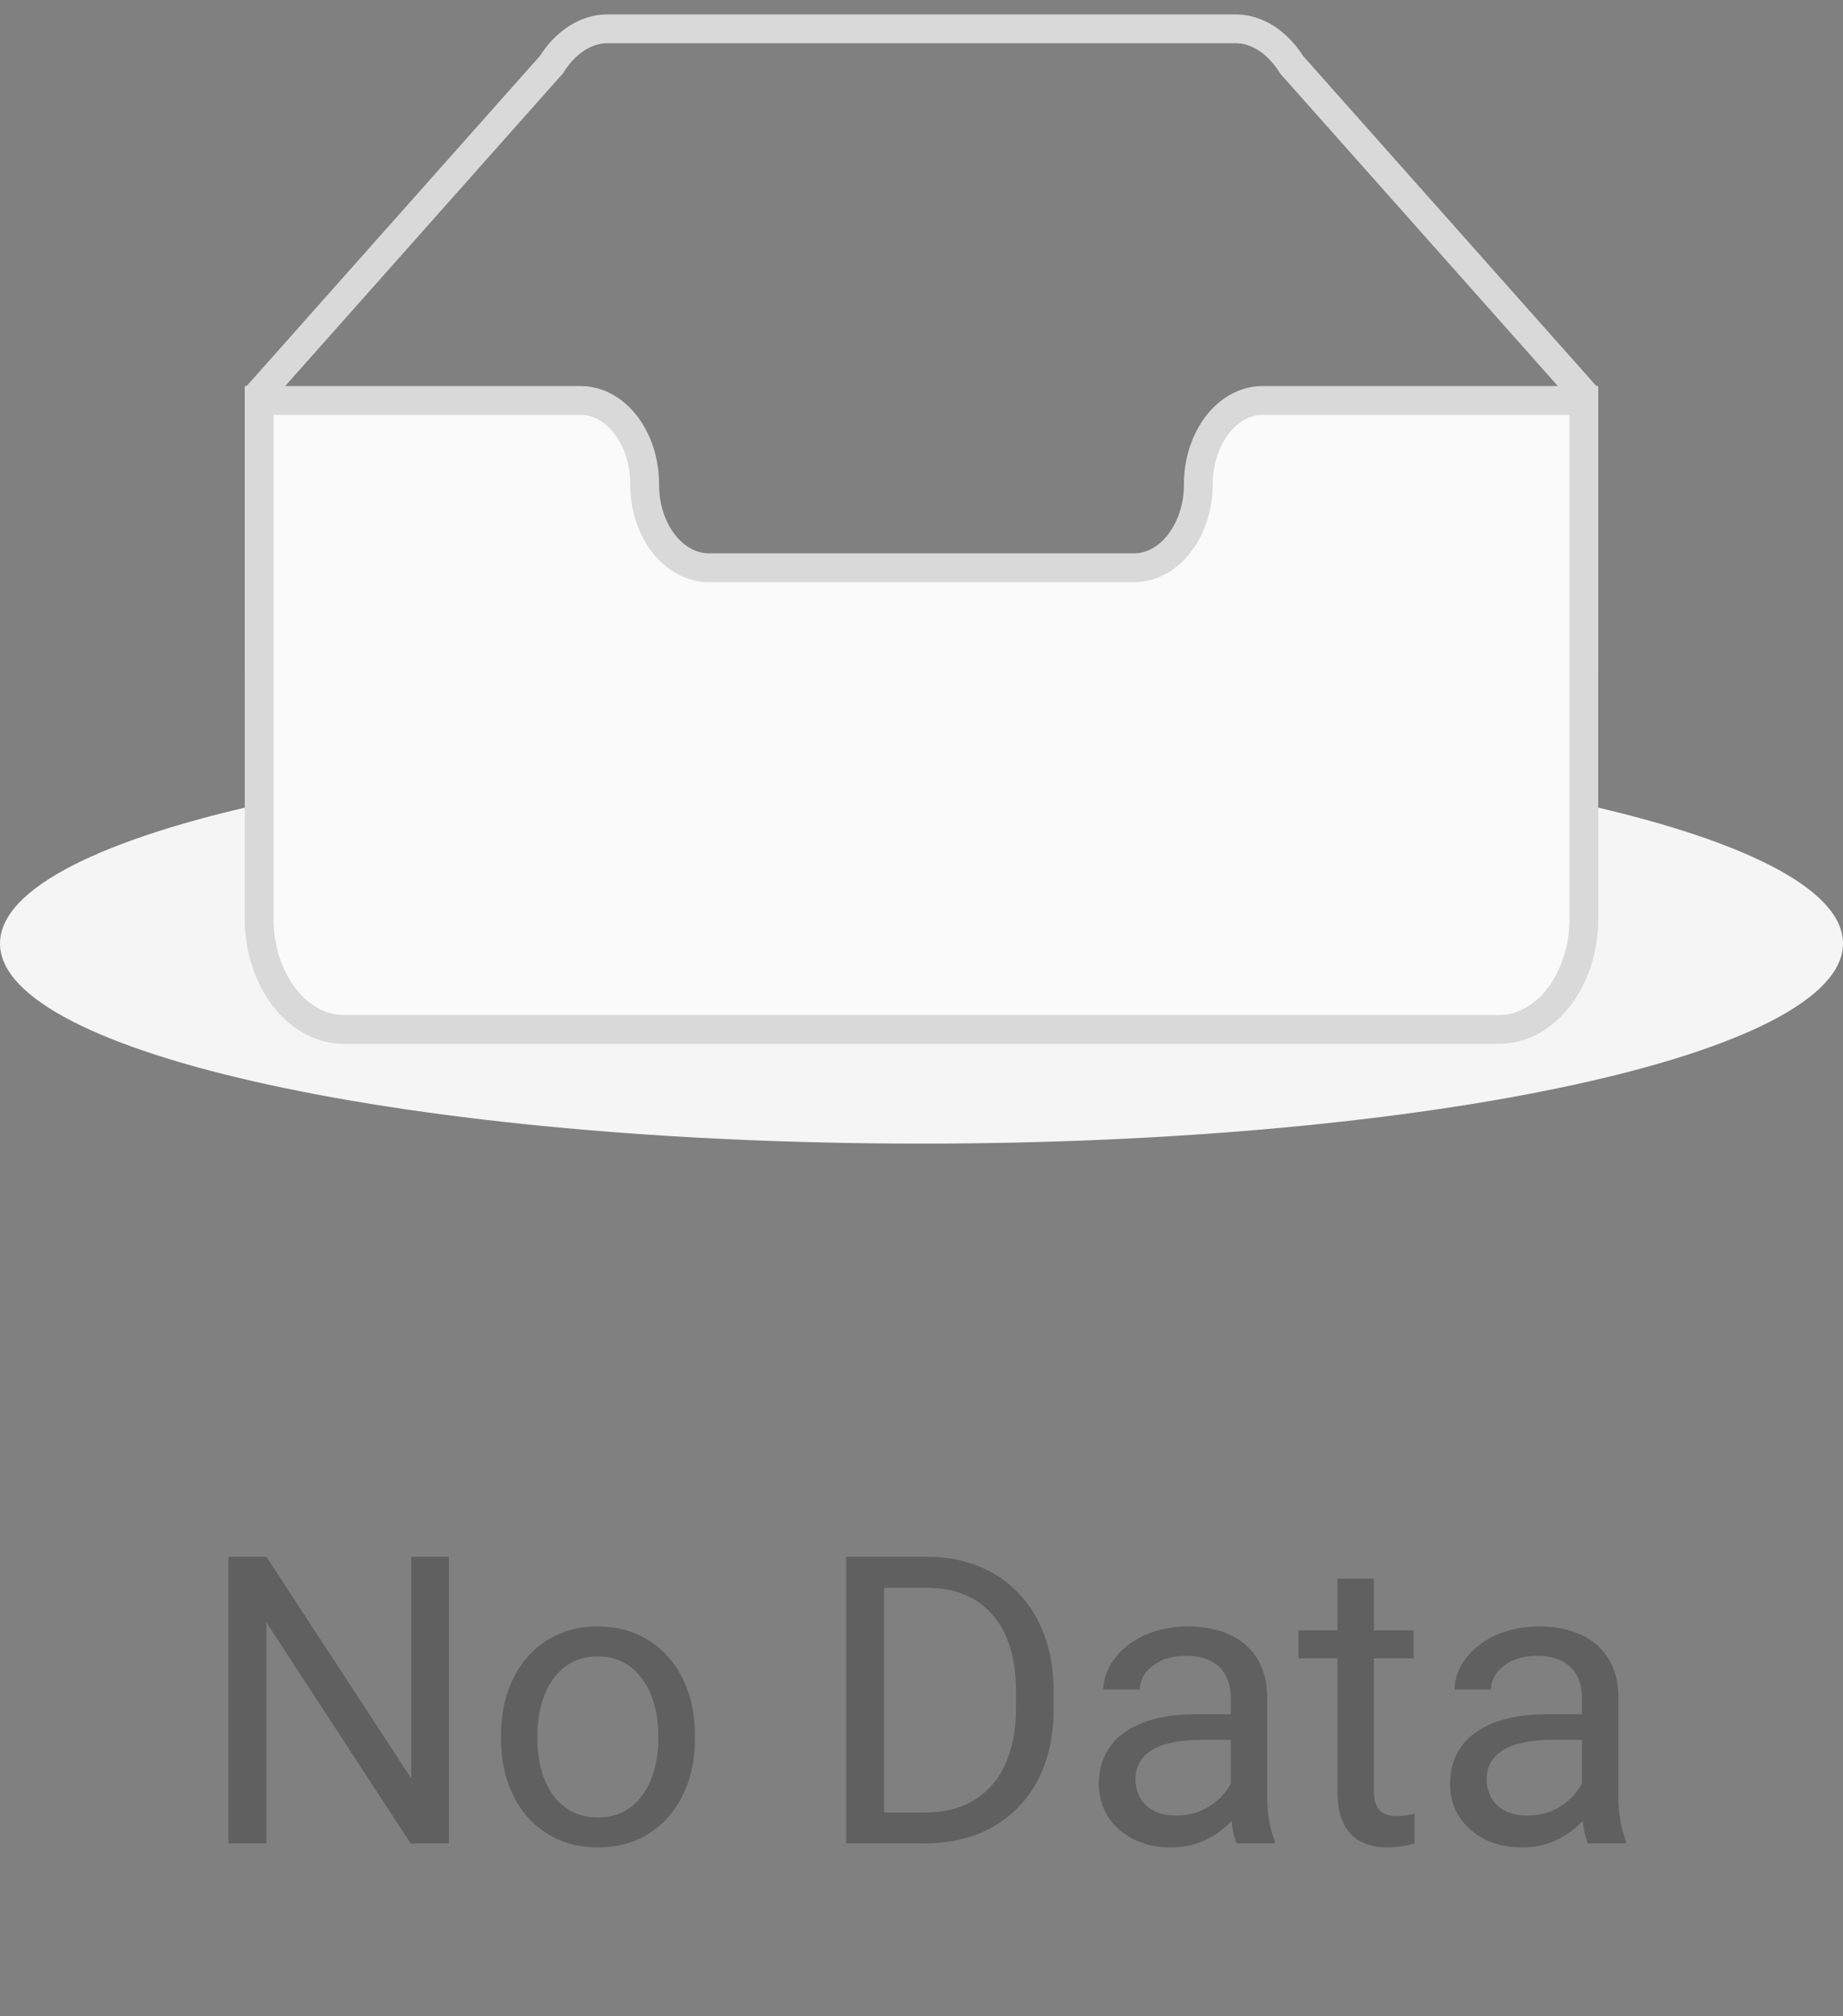 <svg width="64" height="70" viewBox="0 0 64 70" fill="none" xmlns="http://www.w3.org/2000/svg">
<rect x="0" y="0" width="64" height="70" fill="#808080" stroke="none"/>
<g clip-path="url(#clip0_70483_5339)">
<g clip-path="url(#clip1_70483_5339)">
<path d="M32 39.703C49.673 39.703 64 36.592 64 32.755C64 28.918 49.673 25.807 32 25.807C14.327 25.807 0 28.918 0 32.755C0 36.592 14.327 39.703 32 39.703Z" fill="#F5F5F5"/>
<path d="M55 13.665L44.854 2.249C44.367 1.47 43.656 1 42.907 1H21.093C20.344 1 19.633 1.47 19.146 2.248L9 13.666V22.837H55V13.665Z" stroke="#D9D9D9"/>
<path d="M41.613 16.813C41.613 15.22 42.607 13.905 43.84 13.903H55V31.906C55 34.013 53.68 35.74 52.05 35.74H11.95C10.32 35.74 9 34.012 9 31.906V13.903H20.16C21.393 13.903 22.387 15.217 22.387 16.81V16.832C22.387 18.425 23.392 19.711 24.624 19.711H39.376C40.608 19.711 41.613 18.413 41.613 16.82V16.813Z" fill="#FAFAFA" stroke="#D9D9D9"/>
</g>
<path d="M15.587 54.047V64H14.261L9.25 56.323V64H7.931V54.047H9.25L14.281 61.744V54.047H15.587ZM17.398 60.384V60.227C17.398 59.693 17.476 59.199 17.631 58.743C17.786 58.283 18.009 57.884 18.301 57.547C18.592 57.205 18.946 56.941 19.36 56.754C19.775 56.562 20.24 56.467 20.755 56.467C21.274 56.467 21.741 56.562 22.156 56.754C22.576 56.941 22.931 57.205 23.223 57.547C23.519 57.884 23.744 58.283 23.899 58.743C24.054 59.199 24.132 59.693 24.132 60.227V60.384C24.132 60.917 24.054 61.411 23.899 61.867C23.744 62.323 23.519 62.722 23.223 63.063C22.931 63.401 22.578 63.665 22.163 63.856C21.753 64.043 21.288 64.137 20.769 64.137C20.249 64.137 19.782 64.043 19.367 63.856C18.953 63.665 18.597 63.401 18.301 63.063C18.009 62.722 17.786 62.323 17.631 61.867C17.476 61.411 17.398 60.917 17.398 60.384ZM18.663 60.227V60.384C18.663 60.753 18.706 61.102 18.793 61.43C18.88 61.753 19.009 62.04 19.183 62.291C19.36 62.542 19.581 62.74 19.846 62.886C20.11 63.027 20.418 63.098 20.769 63.098C21.115 63.098 21.418 63.027 21.678 62.886C21.942 62.74 22.161 62.542 22.334 62.291C22.507 62.04 22.637 61.753 22.724 61.43C22.815 61.102 22.86 60.753 22.86 60.384V60.227C22.86 59.862 22.815 59.518 22.724 59.194C22.637 58.866 22.505 58.577 22.327 58.326C22.154 58.071 21.935 57.87 21.671 57.725C21.411 57.579 21.106 57.506 20.755 57.506C20.409 57.506 20.103 57.579 19.839 57.725C19.579 57.87 19.36 58.071 19.183 58.326C19.009 58.577 18.88 58.866 18.793 59.194C18.706 59.518 18.663 59.862 18.663 60.227ZM32.075 64H29.997L30.011 62.927H32.075C32.786 62.927 33.379 62.779 33.852 62.482C34.327 62.182 34.682 61.762 34.919 61.225C35.16 60.682 35.281 60.049 35.281 59.324V58.716C35.281 58.146 35.213 57.64 35.076 57.198C34.94 56.752 34.739 56.376 34.475 56.07C34.21 55.76 33.887 55.526 33.504 55.366C33.126 55.207 32.69 55.127 32.198 55.127H29.956V54.047H32.198C32.85 54.047 33.445 54.156 33.982 54.375C34.52 54.589 34.983 54.901 35.37 55.312C35.762 55.717 36.063 56.209 36.273 56.788C36.482 57.362 36.587 58.009 36.587 58.73V59.324C36.587 60.044 36.482 60.694 36.273 61.273C36.063 61.847 35.76 62.337 35.363 62.742C34.971 63.148 34.497 63.46 33.941 63.679C33.39 63.893 32.768 64 32.075 64ZM30.701 54.047V64H29.382V54.047H30.701ZM42.739 62.735V58.928C42.739 58.636 42.68 58.383 42.562 58.169C42.448 57.95 42.274 57.782 42.042 57.663C41.81 57.545 41.523 57.485 41.181 57.485C40.862 57.485 40.581 57.54 40.34 57.649C40.103 57.759 39.916 57.902 39.779 58.08C39.647 58.258 39.581 58.449 39.581 58.654H38.316C38.316 58.39 38.385 58.128 38.522 57.868C38.658 57.608 38.854 57.374 39.109 57.164C39.369 56.95 39.679 56.781 40.039 56.658C40.404 56.531 40.809 56.467 41.256 56.467C41.794 56.467 42.268 56.558 42.678 56.74C43.092 56.922 43.416 57.198 43.648 57.567C43.885 57.932 44.004 58.39 44.004 58.941V62.387C44.004 62.633 44.024 62.895 44.065 63.173C44.111 63.451 44.177 63.69 44.264 63.891V64H42.944C42.88 63.854 42.83 63.66 42.794 63.419C42.758 63.173 42.739 62.945 42.739 62.735ZM42.958 59.516L42.972 60.404H41.693C41.333 60.404 41.012 60.434 40.73 60.493C40.447 60.548 40.21 60.632 40.019 60.746C39.827 60.86 39.681 61.004 39.581 61.177C39.481 61.345 39.431 61.544 39.431 61.772C39.431 62.004 39.483 62.216 39.588 62.407C39.693 62.599 39.85 62.751 40.06 62.865C40.274 62.975 40.536 63.029 40.846 63.029C41.233 63.029 41.575 62.947 41.871 62.783C42.167 62.619 42.402 62.419 42.575 62.182C42.753 61.945 42.849 61.715 42.862 61.491L43.402 62.1C43.37 62.291 43.284 62.503 43.143 62.735C43.001 62.968 42.812 63.191 42.575 63.405C42.343 63.615 42.065 63.79 41.741 63.932C41.422 64.068 41.062 64.137 40.661 64.137C40.16 64.137 39.72 64.039 39.342 63.843C38.968 63.647 38.676 63.385 38.467 63.057C38.262 62.724 38.159 62.352 38.159 61.942C38.159 61.546 38.237 61.197 38.392 60.897C38.547 60.591 38.77 60.338 39.062 60.138C39.353 59.933 39.704 59.778 40.114 59.673C40.524 59.568 40.982 59.516 41.488 59.516H42.958ZM49.09 56.603V57.574H45.091V56.603H49.09ZM46.444 54.806H47.709V62.168C47.709 62.419 47.748 62.608 47.825 62.735C47.903 62.863 48.003 62.947 48.126 62.988C48.249 63.029 48.381 63.05 48.523 63.05C48.627 63.05 48.737 63.041 48.851 63.023C48.969 63 49.058 62.981 49.117 62.968L49.124 64C49.024 64.032 48.892 64.061 48.727 64.089C48.568 64.121 48.374 64.137 48.147 64.137C47.837 64.137 47.552 64.075 47.292 63.952C47.032 63.829 46.825 63.624 46.67 63.337C46.52 63.045 46.444 62.653 46.444 62.161V54.806ZM54.935 62.735V58.928C54.935 58.636 54.875 58.383 54.757 58.169C54.643 57.95 54.47 57.782 54.237 57.663C54.005 57.545 53.718 57.485 53.376 57.485C53.057 57.485 52.777 57.54 52.535 57.649C52.298 57.759 52.111 57.902 51.975 58.08C51.842 58.258 51.776 58.449 51.776 58.654H50.512C50.512 58.39 50.58 58.128 50.717 57.868C50.853 57.608 51.05 57.374 51.305 57.164C51.565 56.95 51.874 56.781 52.234 56.658C52.599 56.531 53.005 56.467 53.451 56.467C53.989 56.467 54.463 56.558 54.873 56.74C55.288 56.922 55.611 57.198 55.844 57.567C56.081 57.932 56.199 58.39 56.199 58.941V62.387C56.199 62.633 56.22 62.895 56.261 63.173C56.306 63.451 56.372 63.69 56.459 63.891V64H55.14C55.076 63.854 55.026 63.66 54.989 63.419C54.953 63.173 54.935 62.945 54.935 62.735ZM55.153 59.516L55.167 60.404H53.889C53.529 60.404 53.207 60.434 52.925 60.493C52.642 60.548 52.405 60.632 52.214 60.746C52.023 60.86 51.877 61.004 51.776 61.177C51.676 61.345 51.626 61.544 51.626 61.772C51.626 62.004 51.678 62.216 51.783 62.407C51.888 62.599 52.045 62.751 52.255 62.865C52.469 62.975 52.731 63.029 53.041 63.029C53.428 63.029 53.77 62.947 54.066 62.783C54.363 62.619 54.597 62.419 54.77 62.182C54.948 61.945 55.044 61.715 55.058 61.491L55.598 62.1C55.566 62.291 55.479 62.503 55.338 62.735C55.197 62.968 55.008 63.191 54.77 63.405C54.538 63.615 54.26 63.79 53.937 63.932C53.617 64.068 53.258 64.137 52.856 64.137C52.355 64.137 51.915 64.039 51.537 63.843C51.163 63.647 50.872 63.385 50.662 63.057C50.457 62.724 50.355 62.352 50.355 61.942C50.355 61.546 50.432 61.197 50.587 60.897C50.742 60.591 50.965 60.338 51.257 60.138C51.548 59.933 51.899 59.778 52.31 59.673C52.72 59.568 53.178 59.516 53.684 59.516H55.153Z" fill="black" fill-opacity="0.25"/>
</g>
<defs>
<clipPath id="clip0_70483_5339">
<rect width="64" height="70" fill="white"/>
</clipPath>
<clipPath id="clip1_70483_5339">
<rect width="64" height="40" fill="white"/>
</clipPath>
</defs>
</svg>
